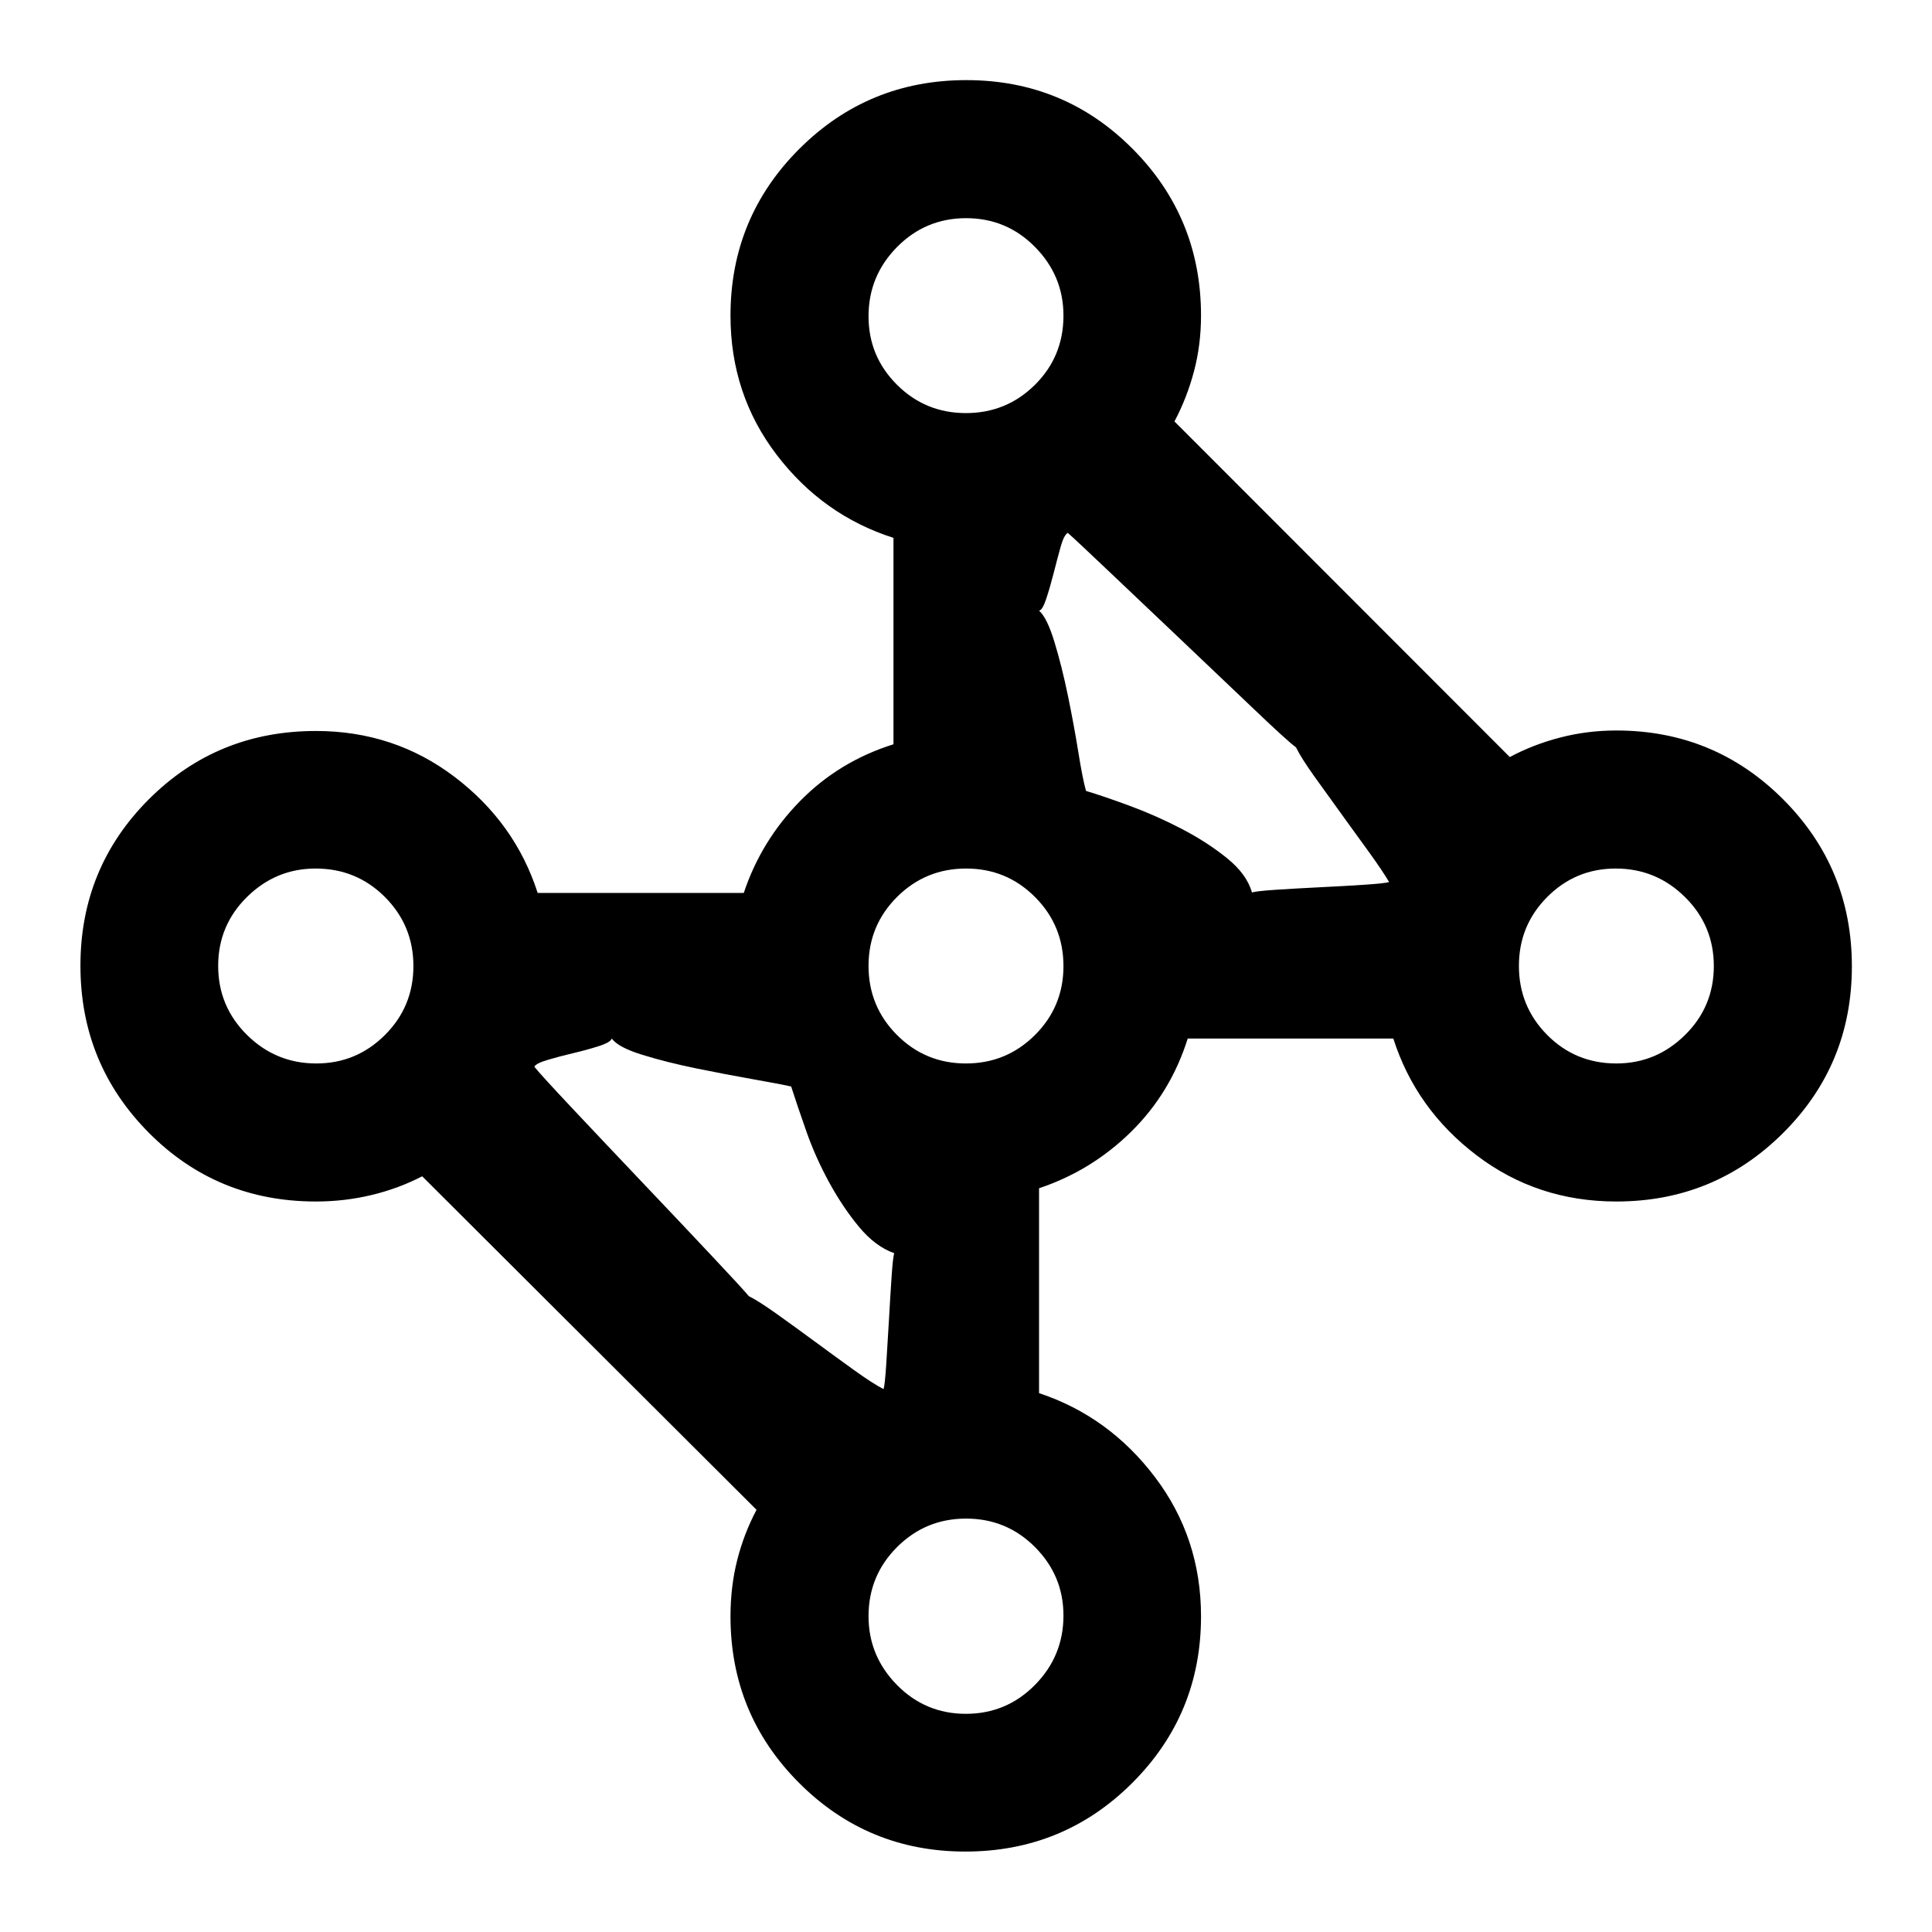 <svg xmlns="http://www.w3.org/2000/svg" height="40" viewBox="0 -960 960 960" width="40"><path d="M479.63-39.97q-48.5 0-82.57-34.11-34.08-34.12-34.08-82.75 0-14.76 3.33-27.94 3.33-13.18 9.61-25.01L209.78-375.51q-11.76 6.1-25.17 9.31-13.41 3.22-27.61 3.22-49.13 0-83.08-34.2-33.95-34.21-33.95-82.98 0-48.67 33.95-82.64 33.95-33.98 83.08-33.98 38.85 0 68.91 22.83 30.05 22.83 41.26 57.65h102.4q8.68-26.01 28.01-45.69 19.34-19.69 46.38-28.18v-102.57q-35.08-11.2-58.03-41.26-22.95-30.06-22.95-69.17 0-48.7 34.2-82.86 34.21-34.16 82.98-34.16 48.67 0 82.64 34.16 33.98 34.16 33.98 82.86 0 14.5-3.5 27.71-3.51 13.22-9.7 24.87l166.64 166.77q11.5-6.19 24.97-9.69 13.47-3.51 27.98-3.51 48.7 0 82.86 34.2 34.16 34.21 34.16 82.98t-34.16 82.81q-34.16 34.05-82.86 34.05-39.27 0-69.45-22.95t-41.39-58.03H590.17q-8.49 27.04-28.18 46.38-19.68 19.33-45.69 28.01v101.81q34.74 11.54 57.61 41.74 22.87 30.2 22.87 69.19 0 48.63-34.16 82.75-34.16 34.11-82.99 34.11Zm-40.6-229.78q.67-2.05 1.33-12.16.67-10.11 1.34-21.98.66-11.86 1.33-21.77.67-9.9 1.33-11.62-9.34-3.29-17.4-12.95-8.06-9.67-14.88-22.11-6.82-12.45-11.42-25.53-4.6-13.07-7.54-22.25-6.02-1.34-19.25-3.67-13.24-2.33-27.9-5.33-14.67-3-26.8-6.75-12.12-3.75-15.16-8.09-.67 1.93-6.6 3.82-5.94 1.88-12.57 3.44-6.64 1.56-12.59 3.32-5.96 1.76-6.73 3.44 3.27 4.1 19 20.82 15.73 16.73 34.2 36.17 18.48 19.45 34.21 36.18 15.73 16.72 19.16 20.82 4.85 2.41 13.99 8.92t19.11 13.86q9.97 7.35 19.19 13.97 9.23 6.63 14.65 9.45Zm183.06-246.79q1.99-.67 11.91-1.34 9.92-.66 21.93-1.25 12.01-.58 22.06-1.25 10.06-.66 12.24-1.33-3-5.17-9.66-14.43-6.67-9.25-13.99-19.33-7.33-10.09-13.68-19-6.35-8.92-8.93-14.18-4.26-3.1-20.9-18.99-16.65-15.9-35.88-34.13-19.23-18.23-36.04-34.2-16.81-15.98-20.58-19.25-1.92 1.09-3.56 6.97-1.64 5.89-3.44 12.98-1.81 7.09-3.7 12.8-1.89 5.71-3.57 5.88 4 3.56 7.66 15.62 3.67 12.05 6.67 26.6 3 14.54 5.17 28.02 2.16 13.47 3.83 19.35 8.6 2.57 21.72 7.41 13.13 4.84 25.81 11.44 12.68 6.6 22.52 14.56 9.84 7.95 12.41 17.05Zm181.08 84.97q19.76 0 34.09-14.12 14.33-14.12 14.33-34.26t-14.33-34.31q-14.33-14.17-34.43-14.17-19.92 0-34 14.12-14.09 14.12-14.09 34.26t14.05 34.31q14.06 14.17 34.38 14.17Zm-323.22 0q20.14 0 34.31-14.12 14.17-14.12 14.17-34.26t-14.12-34.31q-14.12-14.17-34.26-14.17t-34.31 14.12q-14.17 14.12-14.17 34.26t14.12 34.31q14.12 14.17 34.26 14.17Zm0 323.16q20.14 0 34.31-14.35 14.17-14.36 14.17-34.49 0-19.79-14.12-33.98-14.12-14.19-34.26-14.19t-34.31 14.16q-14.17 14.15-14.17 34.35 0 19.79 14.12 34.15 14.12 14.35 34.26 14.35ZM157.17-431.57q19.92 0 34.08-14.12 14.17-14.12 14.17-34.26t-14.13-34.31q-14.14-14.17-34.46-14.17-19.76 0-34.09 14.12-14.33 14.12-14.33 34.26t14.33 34.31q14.33 14.17 34.43 14.17Zm322.78-323.17q20.14 0 34.31-14.05 14.17-14.06 14.17-34.38 0-19.76-14.12-34.09-14.12-14.33-34.26-14.33t-34.31 14.33q-14.17 14.33-14.17 34.43 0 19.92 14.12 34 14.12 14.09 34.26 14.09Z"/></svg>